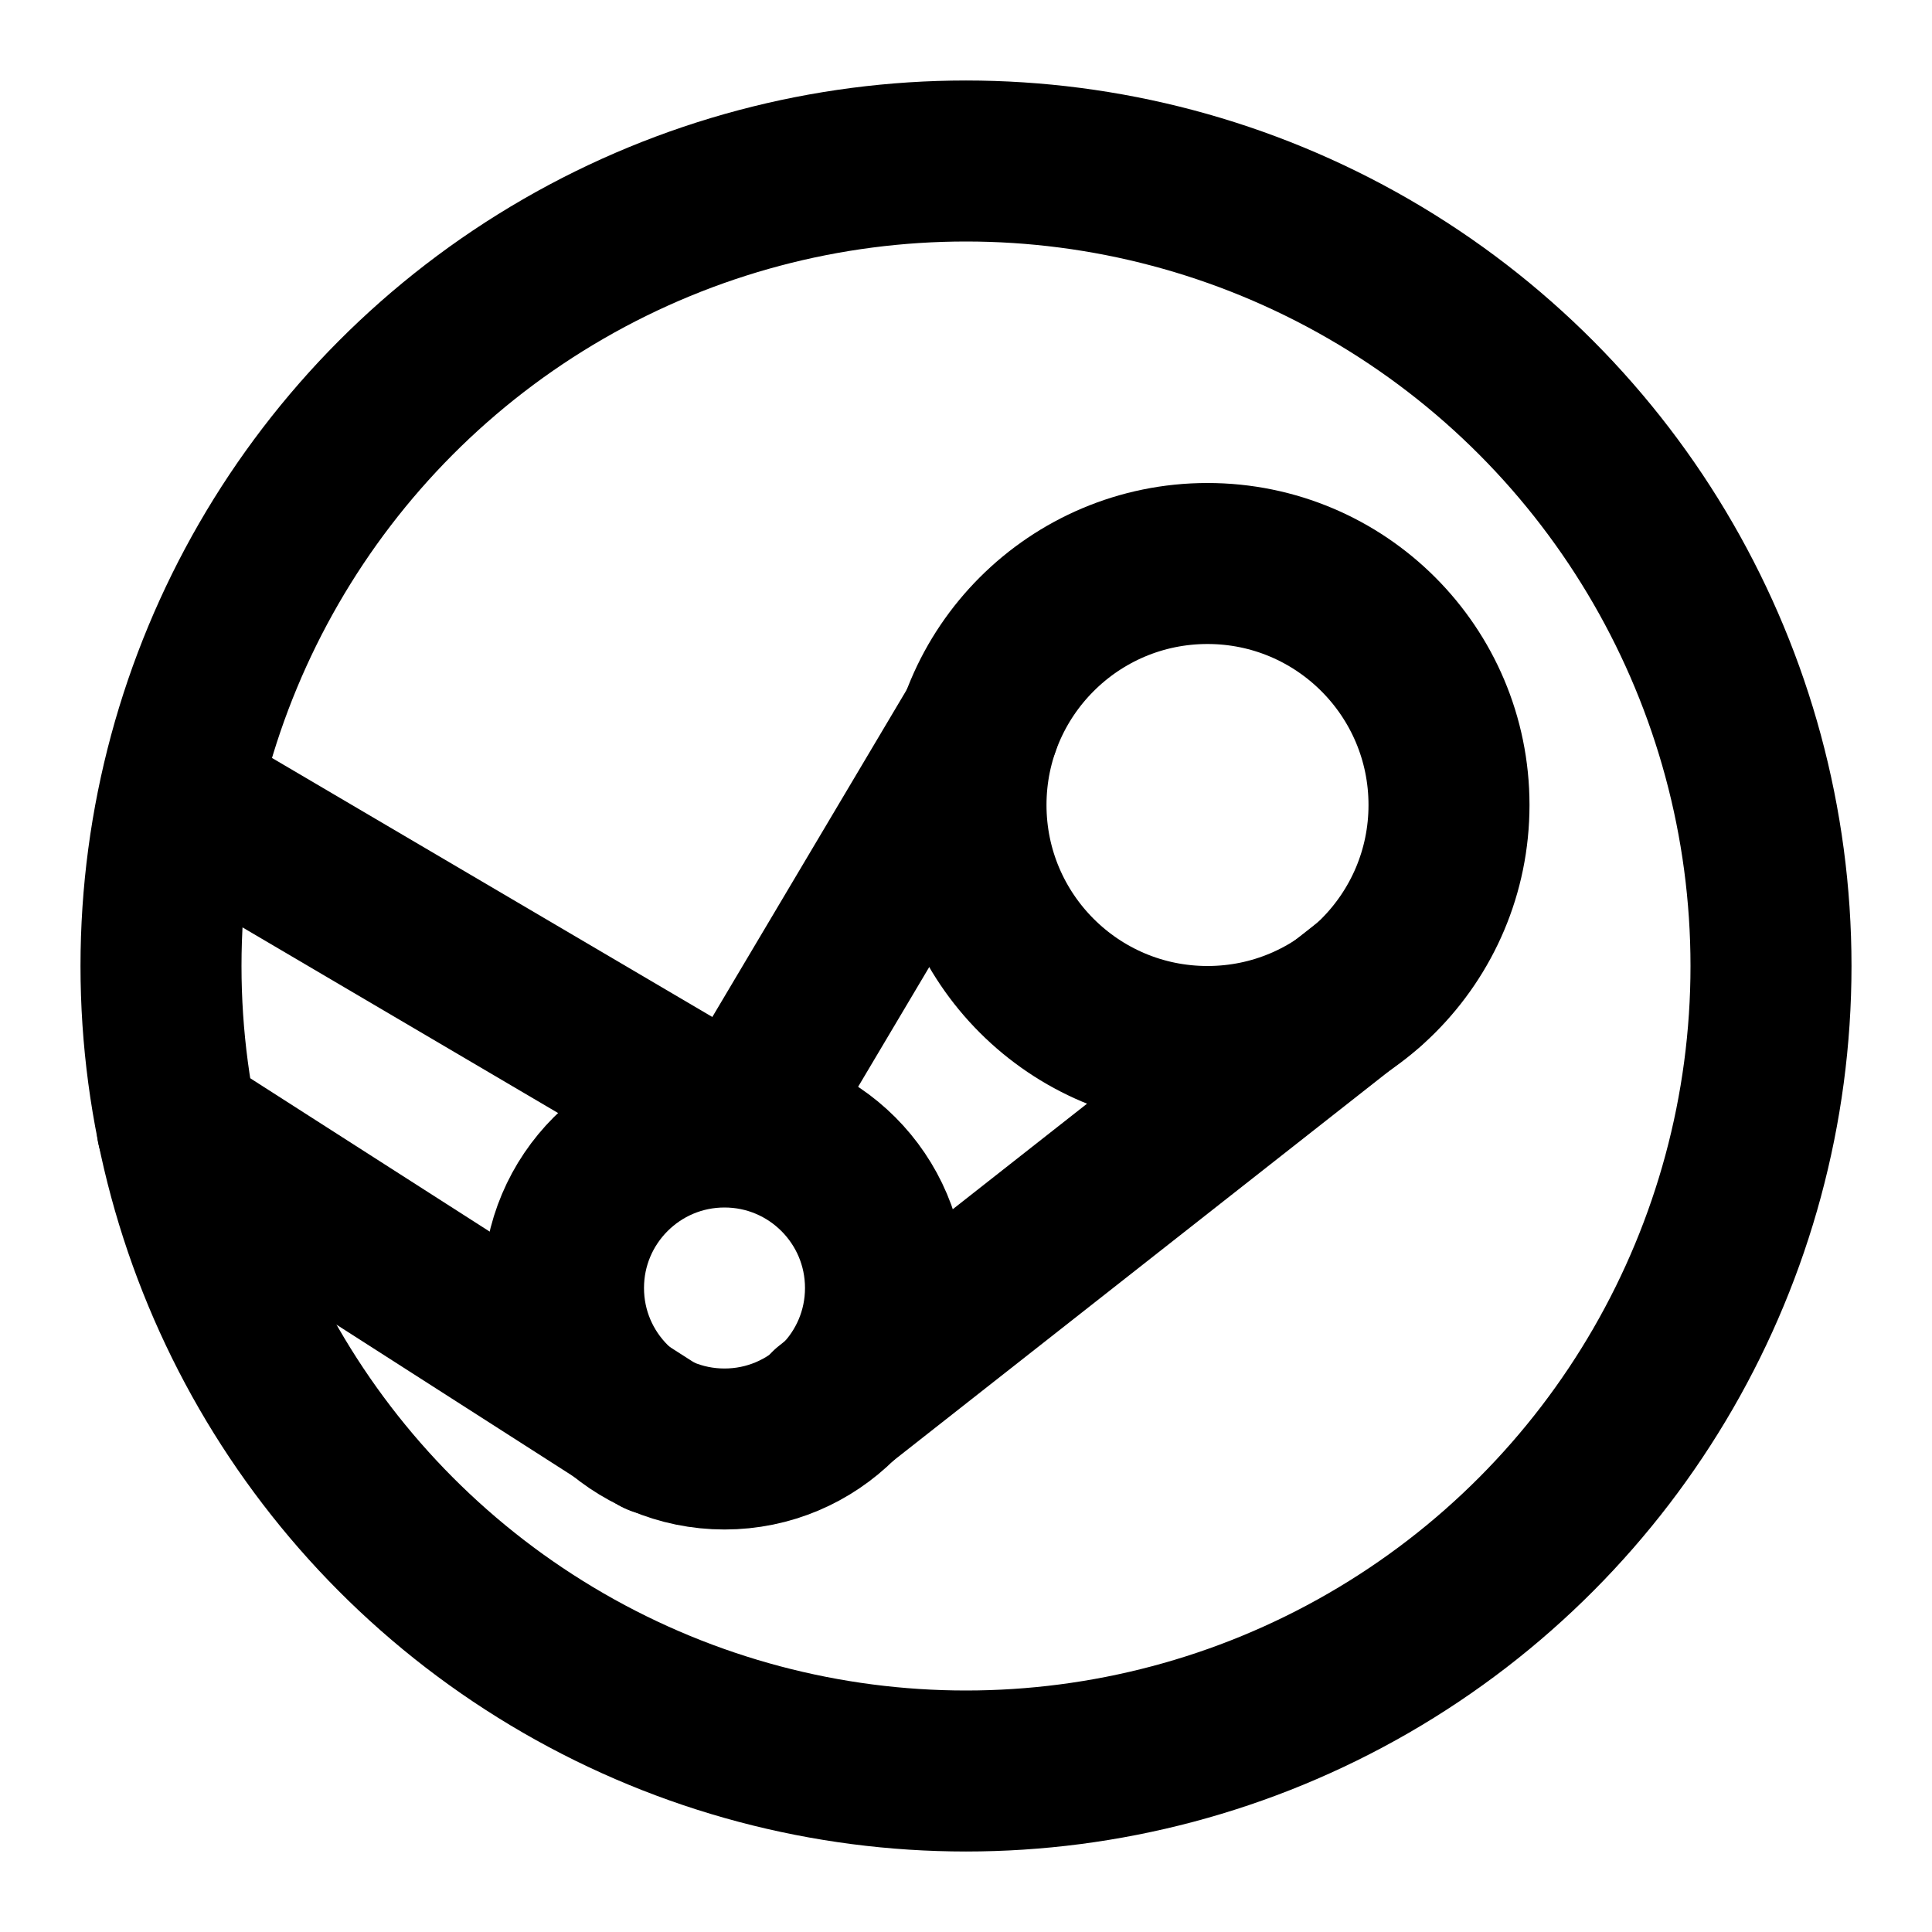 <svg
  xmlns="http://www.w3.org/2000/svg"
  width="24"
  height="24"
  viewBox="0 0 24 24"
  fill="none"
  stroke="currentColor"
  stroke-width="2"
  stroke-linecap="round"
  stroke-linejoin="round"
>
  <path d="M 10.3 17.5 L 16.98 12.25" />
  <path d="m2.2 14 5.98 3.83" />
  <path d="m2.4 10 6.8 4 2.97-5" />
  <circle cx="12" cy="12" r="10" />
  <circle cx="15" cy="10" r="3" />
  <circle cx="9" cy="16" r="2" />
</svg>
